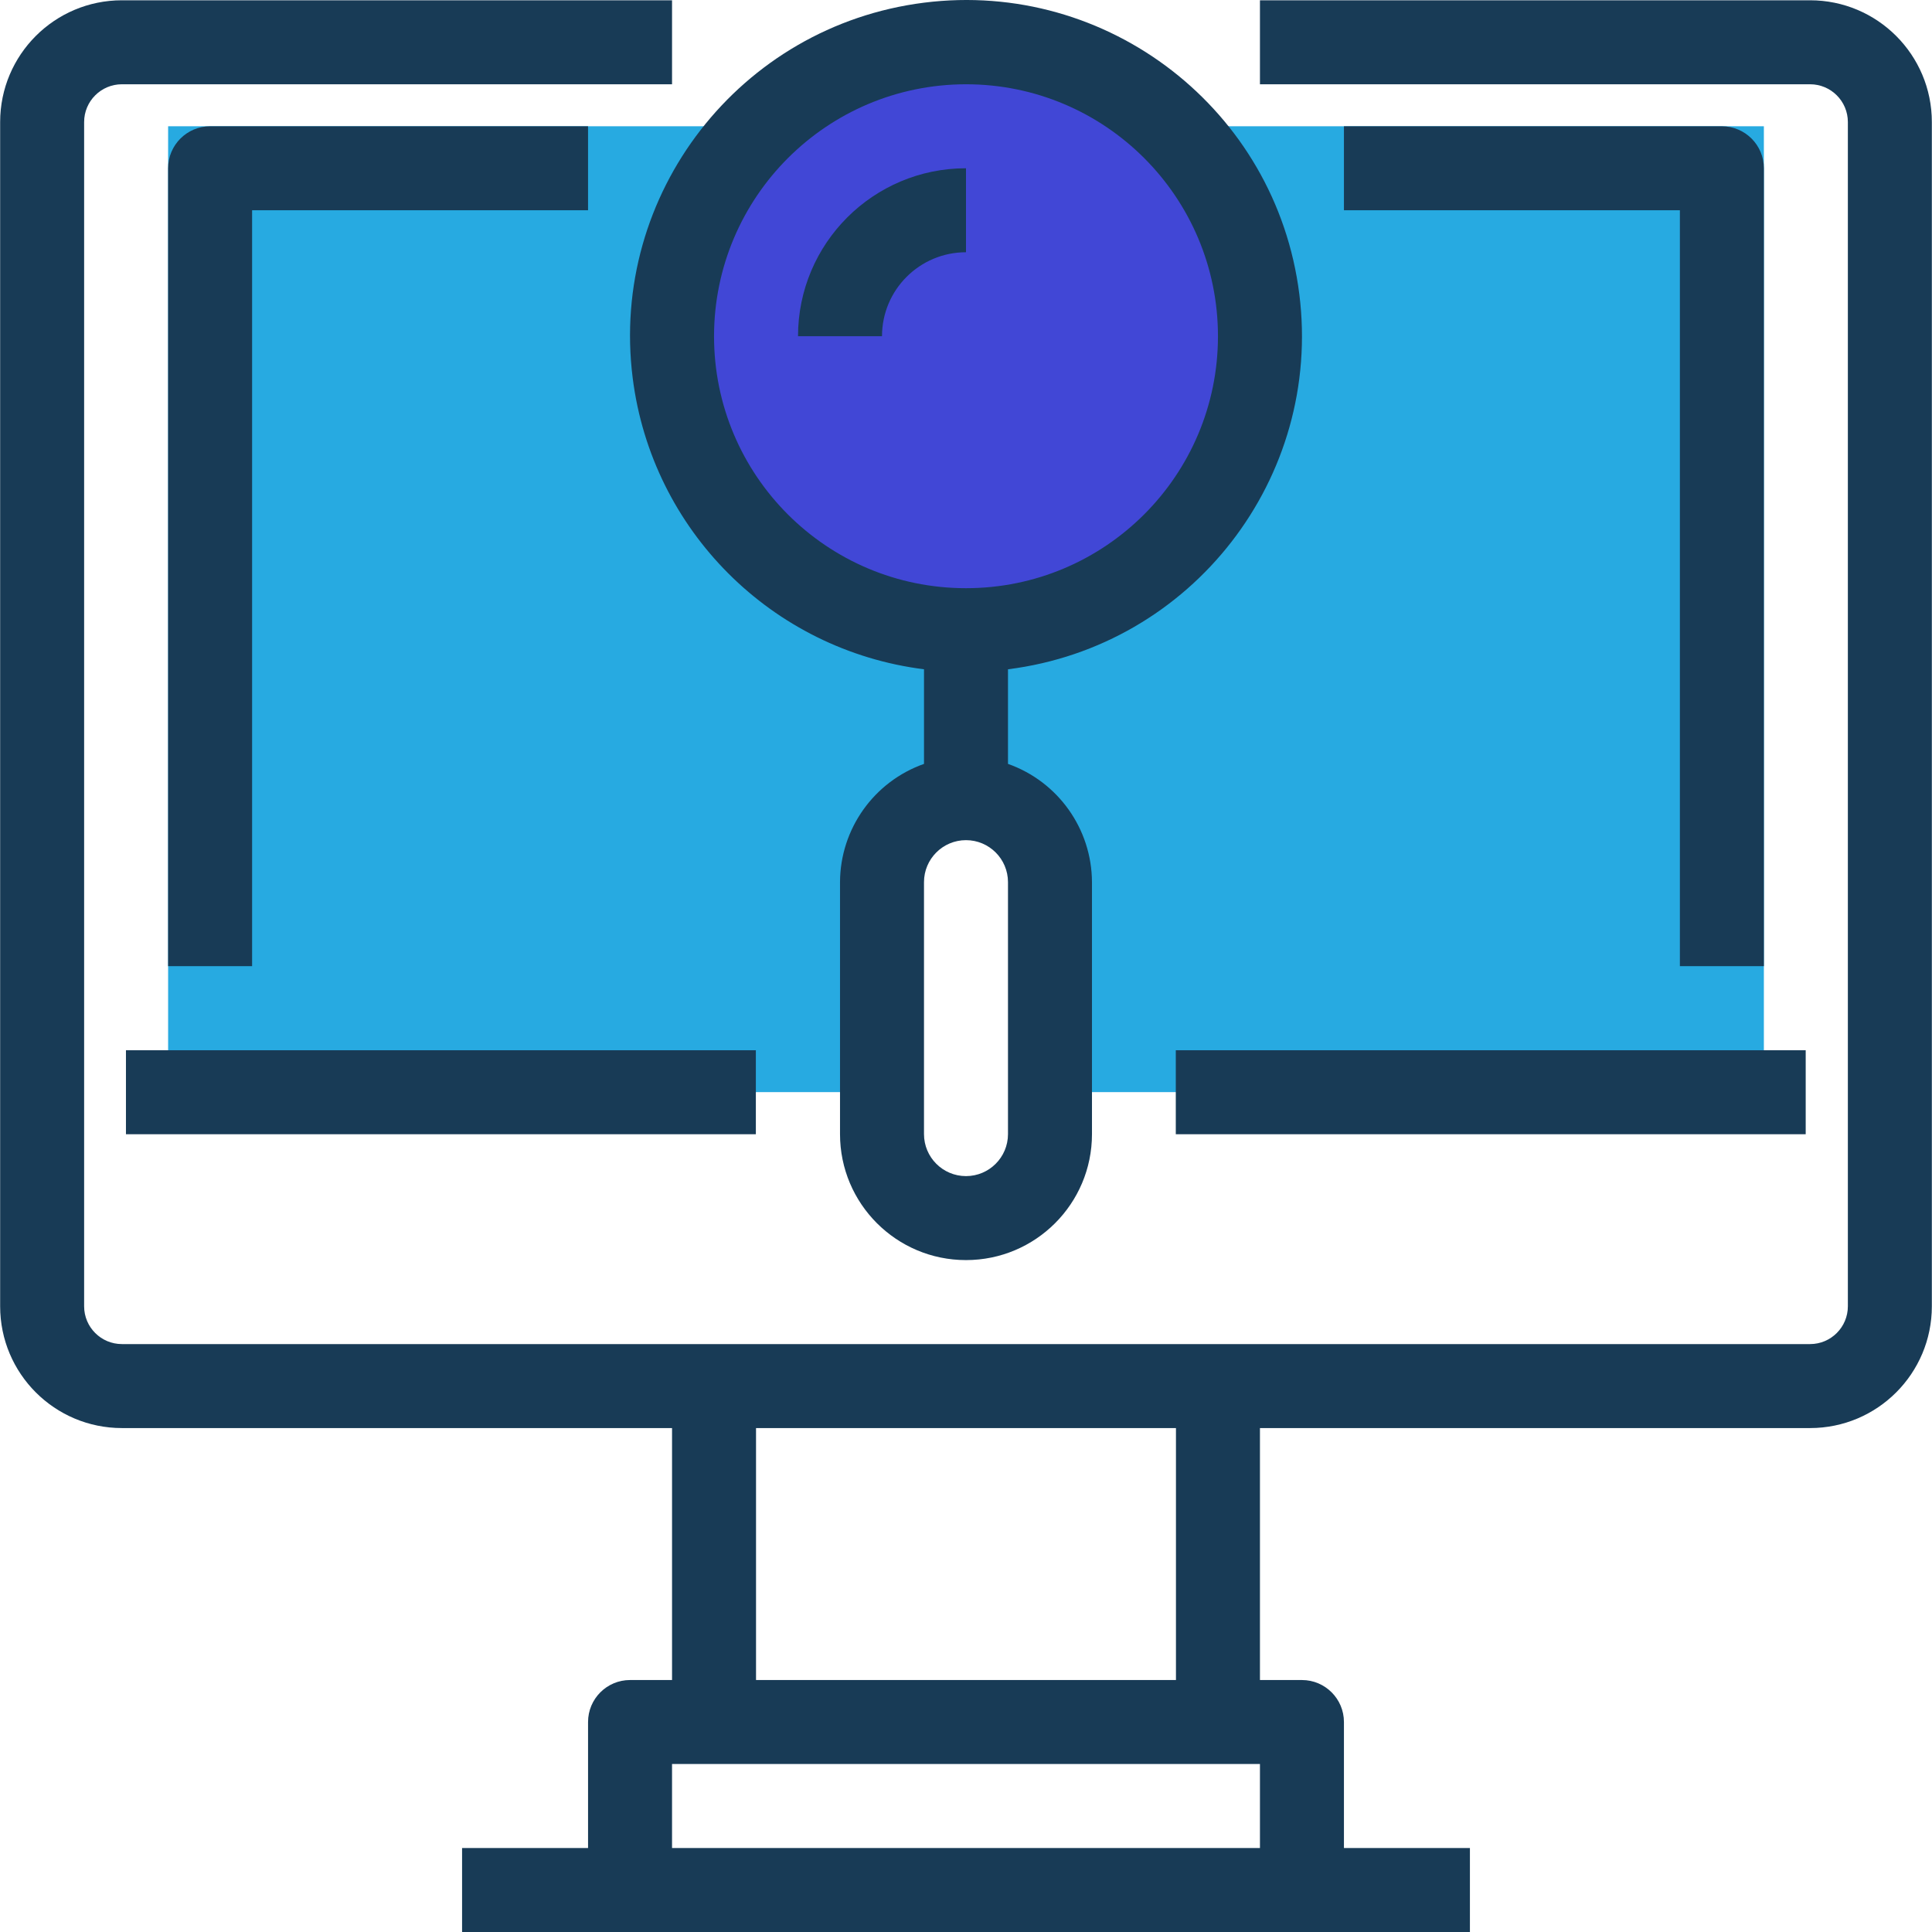 <svg width="512" height="512" viewBox="0 0 512 512" fill="none" xmlns="http://www.w3.org/2000/svg">
<g clip-path="url(#clip0)">
<path d="M44.553 33.461V289.422H233.741V211.521H278.256V289.422H467.445V33.461H44.553Z" fill="#27AAE1"/>
<path d="M255.954 167.039C298.978 167.039 333.855 132.161 333.855 89.138C333.855 46.114 298.978 11.237 255.954 11.237C212.93 11.237 178.053 46.114 178.053 89.138C178.053 132.161 212.93 167.039 255.954 167.039Z" fill="#4147D6"/>
<path d="M479.686 0.075H333.9V22.332H479.687C485.218 22.332 489.703 26.817 489.703 32.348V346.179C489.703 351.71 485.218 356.195 479.687 356.195H32.311C26.78 356.195 22.295 351.71 22.295 346.179V32.348C22.295 26.817 26.78 22.332 32.311 22.332H178.098V0.075H32.311C14.483 0.075 0.038 14.52 0.038 32.348V346.179C0.038 364.007 14.483 378.452 32.311 378.452H178.098V445.224H166.969C160.826 445.224 155.84 450.21 155.84 456.353V489.739H122.454V511.996H389.544V489.74H356.158V456.354C356.158 450.211 351.172 445.225 345.029 445.225H333.9V378.453H479.686C497.514 378.453 511.959 364.008 511.959 346.18V32.348C511.96 14.52 497.503 0.075 479.686 0.075ZM178.097 489.74V467.483H333.9V489.74H178.097ZM311.642 445.225H200.355V378.453H311.642V445.225Z" fill="#183B56"/>
<path d="M478.529 278.327H311.598V300.584H478.529V278.327Z" fill="#183B56"/>
<path d="M200.31 278.327H33.379V300.584H200.31V278.327Z" fill="#183B56"/>
<path d="M467.445 256.036V44.59C467.445 38.447 462.459 33.461 456.316 33.461H356.157V55.718H445.187V256.035H467.445V256.036Z" fill="#183B56"/>
<path d="M155.84 55.719V33.461H55.681C49.538 33.461 44.552 38.447 44.552 44.59V256.036H66.81V55.719H155.84Z" fill="#183B56"/>
<path d="M244.87 177.367V202.44C231.582 207.136 222.668 219.678 222.613 233.779V300.551C222.613 318.991 237.559 333.937 255.999 333.937C274.439 333.937 289.385 318.991 289.385 300.551V233.779C289.329 219.679 280.415 207.137 267.128 202.44V177.367C315.916 171.224 350.482 126.687 344.328 77.909C338.185 29.121 293.648 -5.445 244.87 0.709C196.092 6.863 161.516 51.389 167.67 100.167C172.745 140.509 204.517 172.281 244.87 177.367ZM267.127 300.551C267.127 306.694 262.141 311.68 255.998 311.68C249.855 311.68 244.869 306.694 244.869 300.551V233.779C244.869 227.636 249.855 222.65 255.998 222.65C262.141 222.65 267.127 227.636 267.127 233.779V300.551ZM255.999 22.333C292.88 22.333 322.771 52.225 322.771 89.105C322.771 125.985 292.879 155.877 255.999 155.877C219.119 155.877 189.227 125.985 189.227 89.105C189.26 52.247 219.129 22.366 255.999 22.333Z" fill="#183B56"/>
<path d="M255.999 66.848V44.59C231.416 44.59 211.484 64.522 211.484 89.105H233.741C233.741 76.819 243.701 66.848 255.999 66.848Z" fill="#183B56"/>
</g>
<defs>
<clipPath id="clip0">
<rect width="512" height="512" fill="white"/>
</clipPath>
</defs>
</svg>
